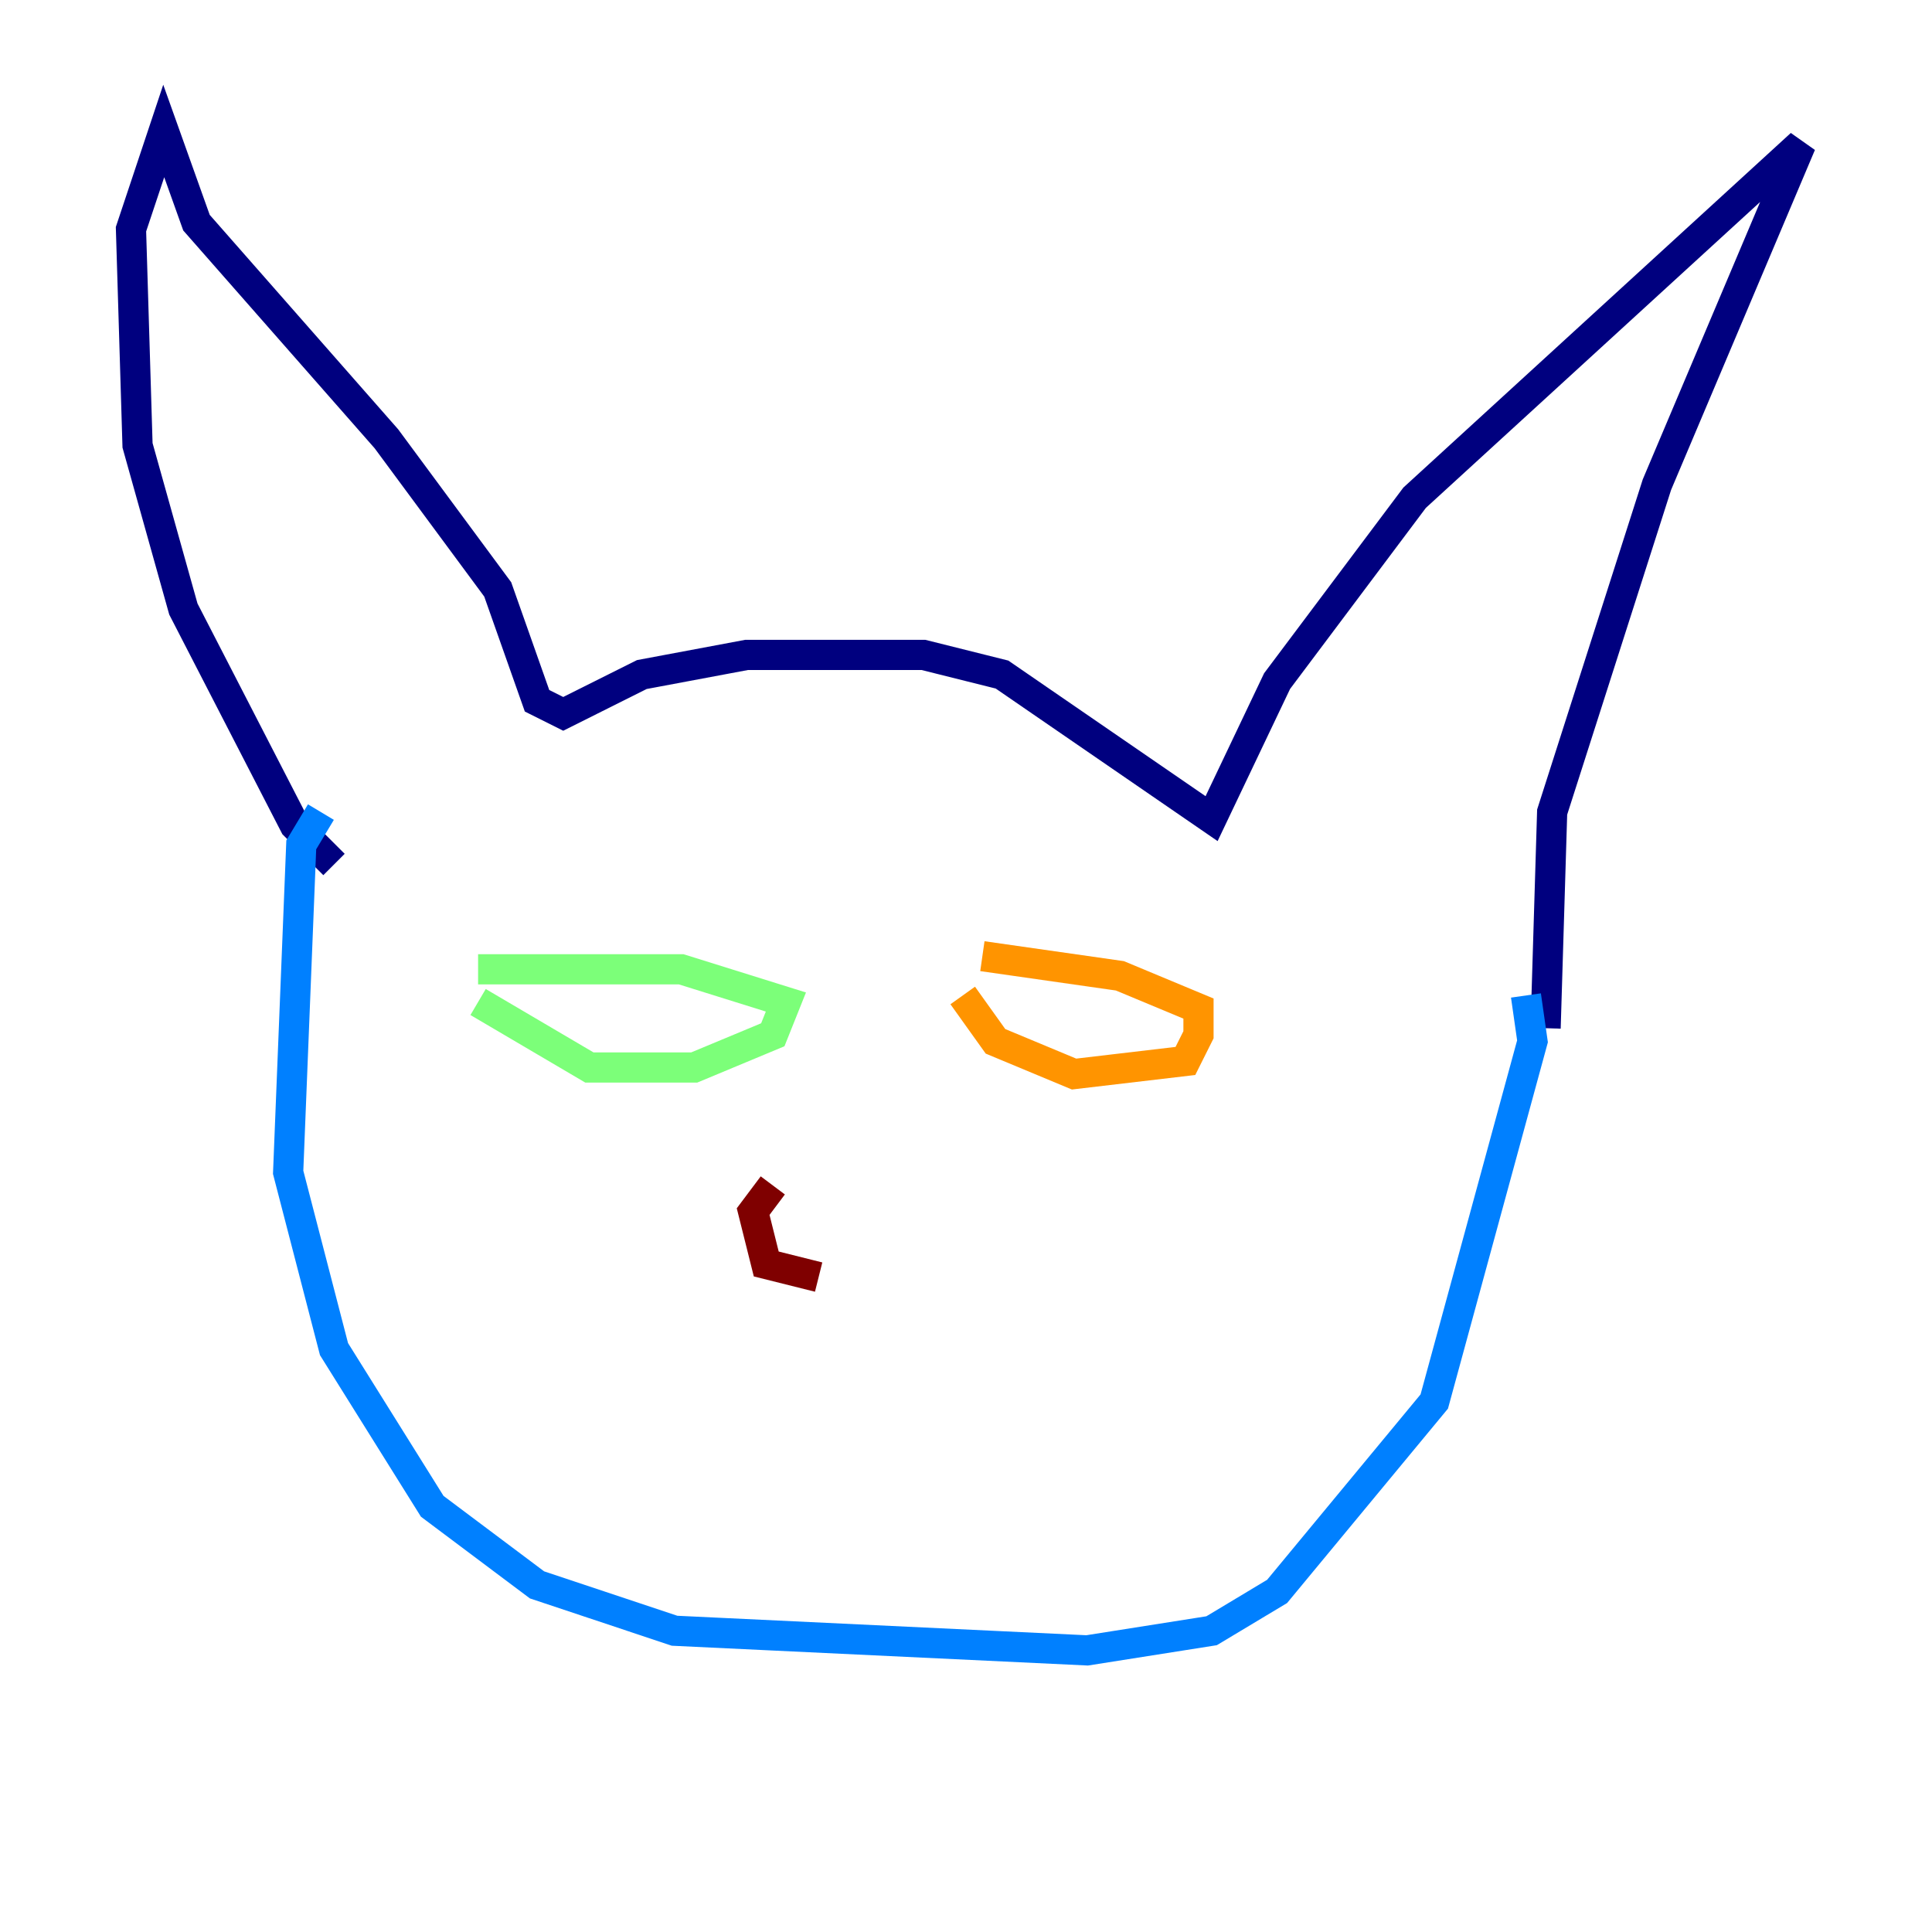 <?xml version="1.0" encoding="utf-8" ?>
<svg baseProfile="tiny" height="128" version="1.2" viewBox="0,0,128,128" width="128" xmlns="http://www.w3.org/2000/svg" xmlns:ev="http://www.w3.org/2001/xml-events" xmlns:xlink="http://www.w3.org/1999/xlink"><defs /><polyline fill="none" points="22.129,57.275 19.525,54.671 12.149,40.352 9.112,29.505 8.678,15.186 10.848,8.678 13.017,14.752 25.6,29.071 32.976,39.051 35.58,46.427 37.315,47.295 42.522,44.691 49.464,43.39 61.18,43.39 66.386,44.691 80.271,54.237 84.61,45.125 93.722,32.976 119.322,9.546 109.776,32.108 102.834,53.803 102.4,68.122" stroke="#00007f" stroke-width="2" /><polyline fill="none" points="21.261,53.803 19.959,55.973 19.091,77.668 22.129,89.383 28.637,99.797 35.58,105.003 44.691,108.041 72.027,109.342 80.271,108.041 84.61,105.437 95.024,92.854 101.532,68.99 101.098,65.953" stroke="#0080ff" stroke-width="2" /><polyline fill="none" points="31.675,66.386 39.051,70.725 45.993,70.725 51.2,68.556 52.068,66.386 45.125,64.217 31.675,64.217" stroke="#7cff79" stroke-width="2" /><polyline fill="none" points="63.783,65.953 65.953,68.99 71.159,71.159 78.536,70.291 79.403,68.556 79.403,66.82 74.197,64.651 65.085,63.349" stroke="#ff9400" stroke-width="2" /><polyline fill="none" points="51.2,78.536 49.898,80.271 50.766,83.742 54.237,84.61" stroke="#7f0000" stroke-width="2" /></svg>
